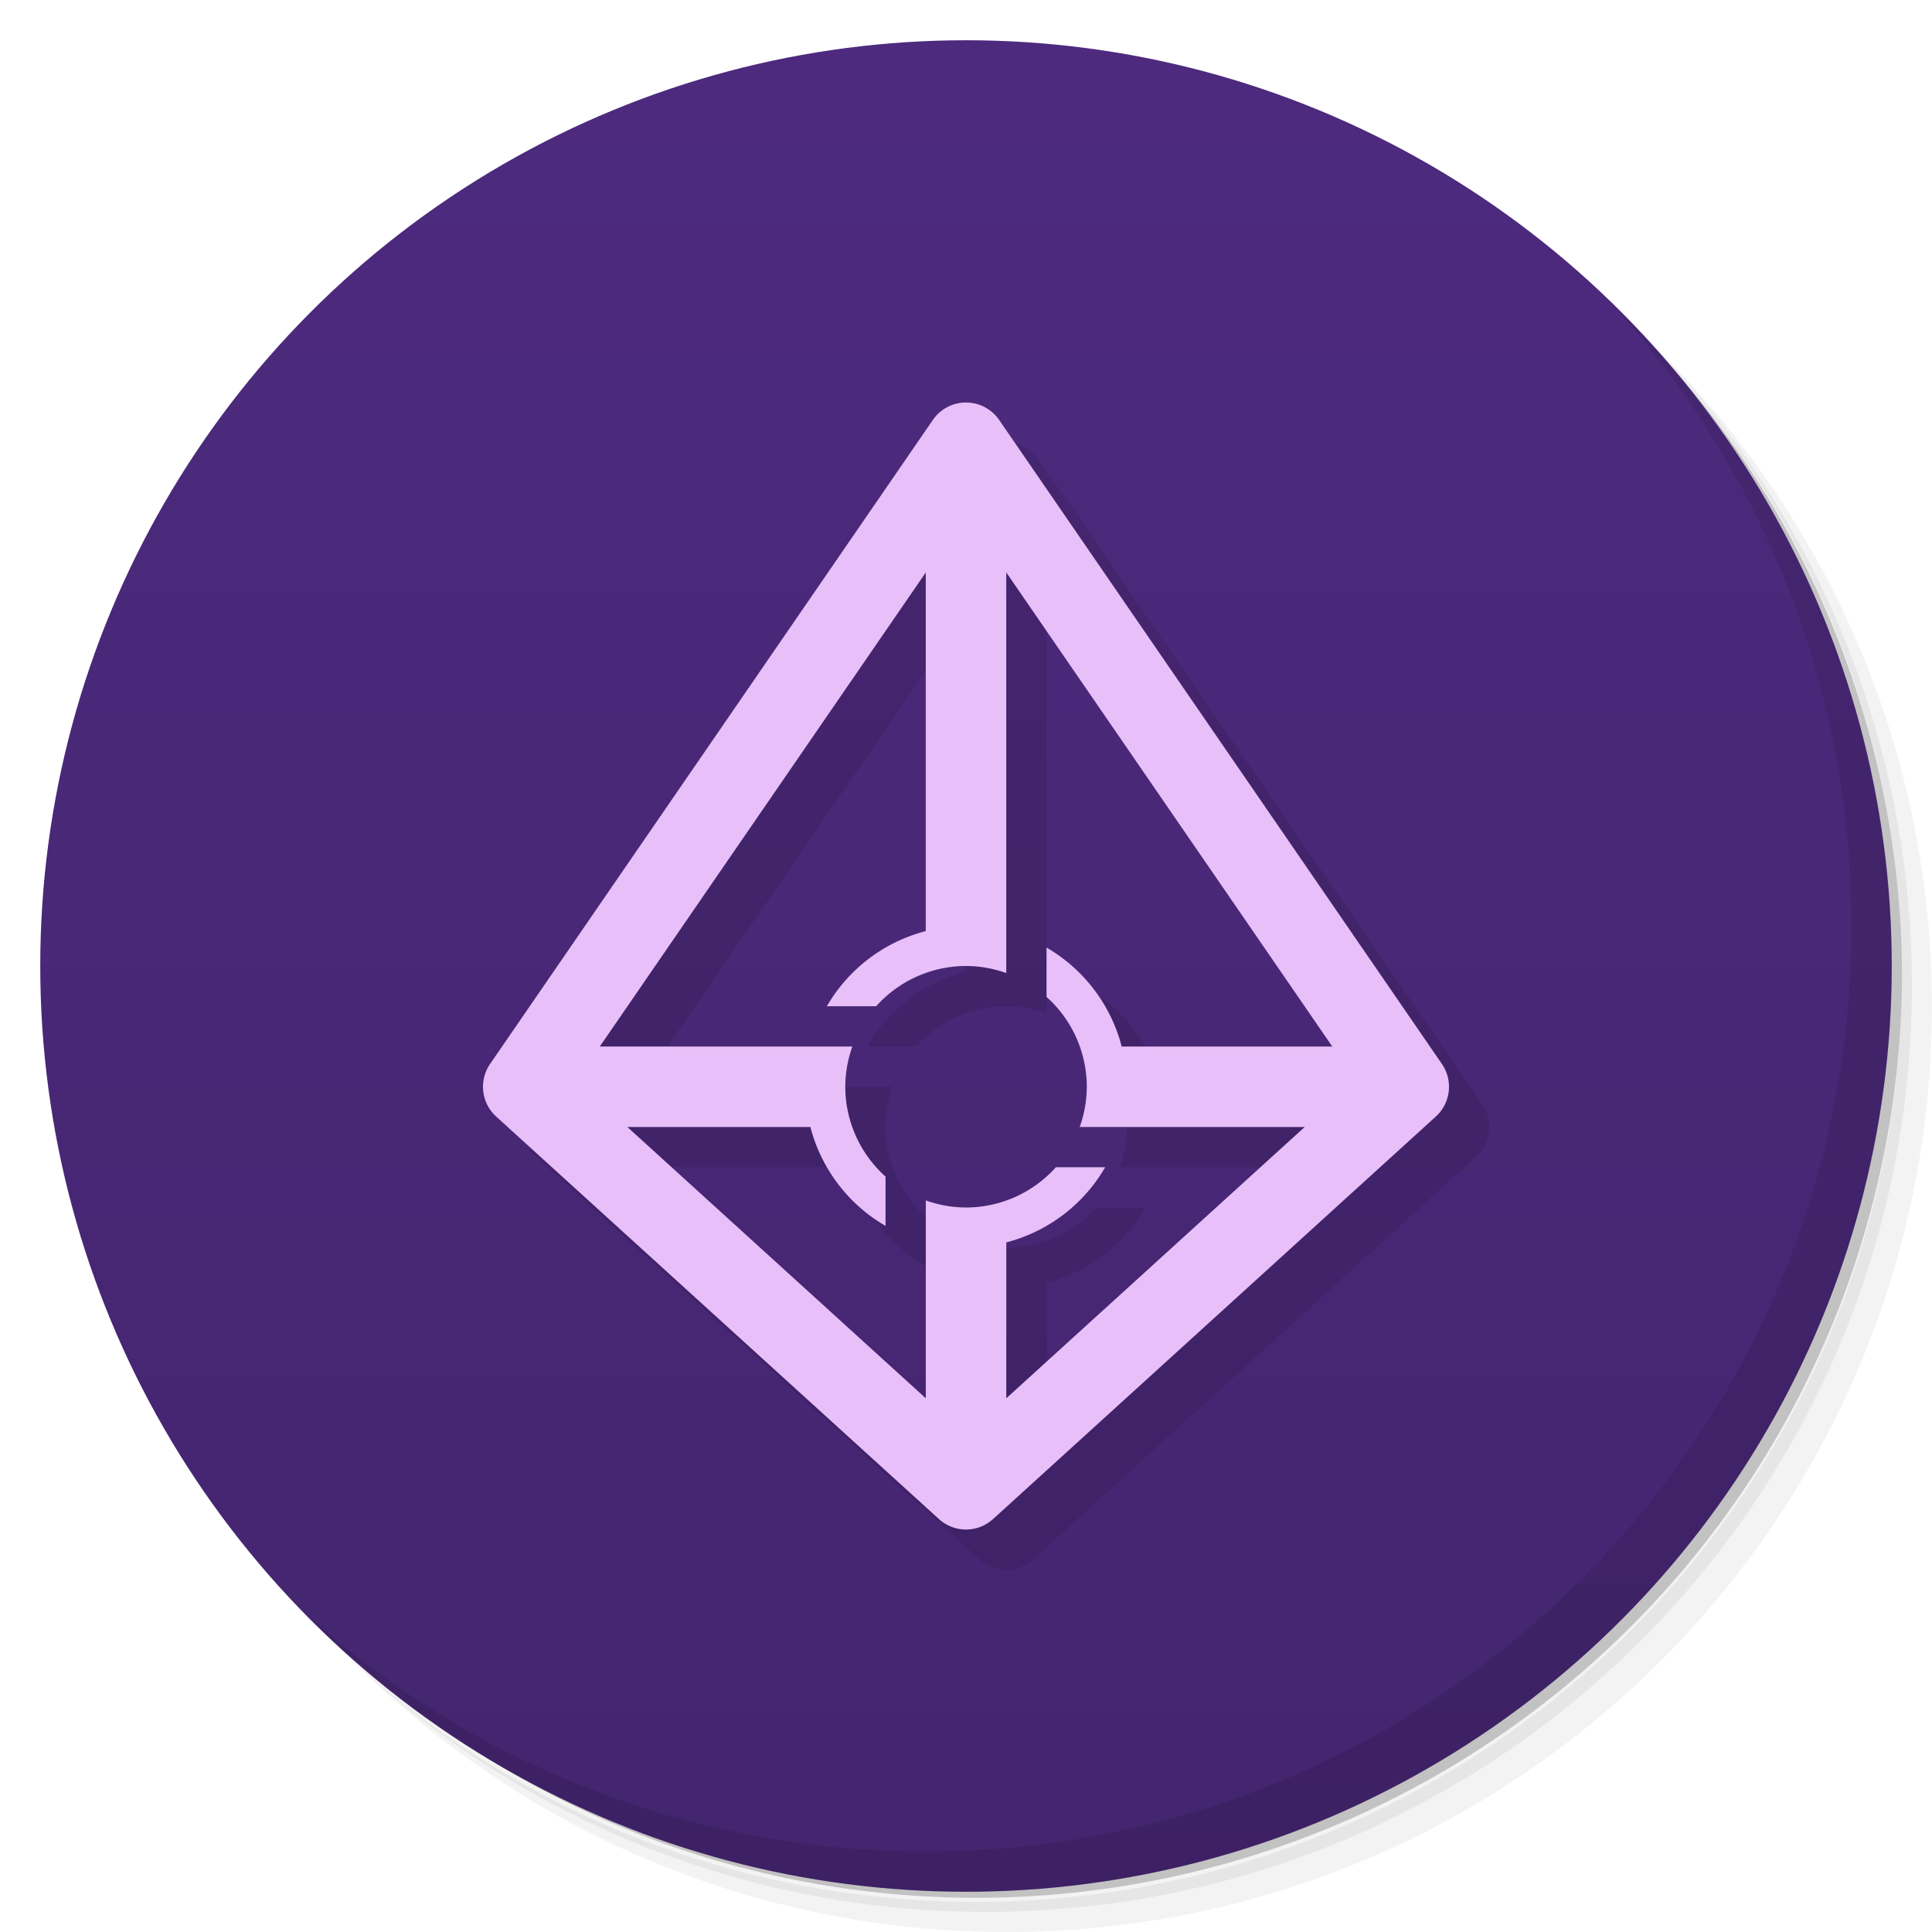 <svg version="1.1" viewBox="0 0 48 48" xmlns="http://www.w3.org/2000/svg">
 <defs>
  <linearGradient id="bg" x2="0" y1="1" y2="47" gradientUnits="userSpaceOnUse">
   <stop style="stop-color:#4d2a7e" offset="0"/>
   <stop style="stop-color:#44256f" offset="1"/>
  </linearGradient>
 </defs>
 <path d="m36.31 5c5.859 4.062 9.688 10.831 9.688 18.5 0 12.426-10.07 22.5-22.5 22.5-7.669 0-14.438-3.828-18.5-9.688 1.037 1.822 2.306 3.499 3.781 4.969 4.085 3.712 9.514 5.969 15.469 5.969 12.703 0 23-10.298 23-23 0-5.954-2.256-11.384-5.969-15.469-1.469-1.475-3.147-2.744-4.969-3.781zm4.969 3.781c3.854 4.113 6.219 9.637 6.219 15.719 0 12.703-10.297 23-23 23-6.081 0-11.606-2.364-15.719-6.219 4.16 4.144 9.883 6.719 16.219 6.719 12.703 0 23-10.298 23-23 0-6.335-2.575-12.06-6.719-16.219z" style="opacity:.05"/>
 <path d="m41.28 8.781c3.712 4.085 5.969 9.514 5.969 15.469 0 12.703-10.297 23-23 23-5.954 0-11.384-2.256-15.469-5.969 4.113 3.854 9.637 6.219 15.719 6.219 12.703 0 23-10.298 23-23 0-6.081-2.364-11.606-6.219-15.719z" style="opacity:.1"/>
 <path d="m31.25 2.375c8.615 3.154 14.75 11.417 14.75 21.13 0 12.426-10.07 22.5-22.5 22.5-9.708 0-17.971-6.135-21.12-14.75a23 23 0 0 0 44.875-7 23 23 0 0 0-16-21.875z" style="opacity:.2"/>
 <circle cx="24" cy="24" r="23" style="fill:url(#bg)"/>
 <path d="m40.03 7.531c3.712 4.084 5.969 9.514 5.969 15.469 0 12.703-10.297 23-23 23-5.954 0-11.384-2.256-15.469-5.969 4.178 4.291 10.01 6.969 16.469 6.969 12.703 0 23-10.298 23-23 0-6.462-2.677-12.291-6.969-16.469z" style="opacity:.1"/>
 <path d="m25 11a1 1 0 0 0-0.824 0.434l-11 16a1 1 0 0 0 0.152 1.307l11 10a1 1 0 0 0 1.344 0l11-10a1 1 0 0 0 0.152-1.307l-11-16a1 1 0 0 0-0.824-0.434zm-1 4.221v8.912c-1.036 0.269-1.921 0.941-2.457 1.867h1.225c0.568-0.635 1.38-0.999 2.232-1 0.341 0.001 0.679 0.061 1 0.176v-9.955l8.1 11.779h-5.232c-0.269-1.036-0.941-1.921-1.867-2.457v1.225c0.635 0.568 0.999 1.38 1 2.232-0.001 0.341-0.061 0.679-0.176 1h5.59l-7.414 6.74v-3.873c1.036-0.269 1.921-0.941 2.457-1.867h-1.225c-0.568 0.635-1.38 0.999-2.232 1-0.341-0.001-0.679-0.061-1-0.176v4.916l-7.414-6.74h4.547c0.269 1.036 0.941 1.921 1.867 2.457v-1.225c-0.635-0.568-0.999-1.38-1-2.232 0.001-0.341 0.061-0.679 0.176-1h-6.275z" style="opacity:.1"/>
 <path d="m24 10a1 1 0 0 0-0.824 0.434l-11 16a1 1 0 0 0 0.152 1.307l11 10a1 1 0 0 0 1.344 0l11-10a1 1 0 0 0 0.152-1.307l-11-16a1 1 0 0 0-0.824-0.434zm-1 4.221v8.912c-1.036 0.269-1.921 0.941-2.457 1.867h1.225c0.568-0.635 1.38-0.999 2.232-1 0.341 0.001 0.679 0.061 1 0.176v-9.955l8.1 11.779h-5.232c-0.269-1.036-0.941-1.921-1.867-2.457v1.225c0.635 0.568 0.999 1.38 1 2.232-0.001 0.341-0.061 0.679-0.176 1h5.59l-7.414 6.74v-3.873c1.036-0.269 1.921-0.941 2.457-1.867h-1.225c-0.568 0.635-1.38 0.999-2.232 1-0.341-0.001-0.679-0.061-1-0.176v4.916l-7.414-6.74h4.547c0.269 1.036 0.941 1.921 1.867 2.457v-1.225c-0.635-0.568-0.999-1.38-1-2.232 0.001-0.341 0.061-0.679 0.176-1h-6.275l8.1-11.779z" style="fill:#e8bff8"/>
</svg>
